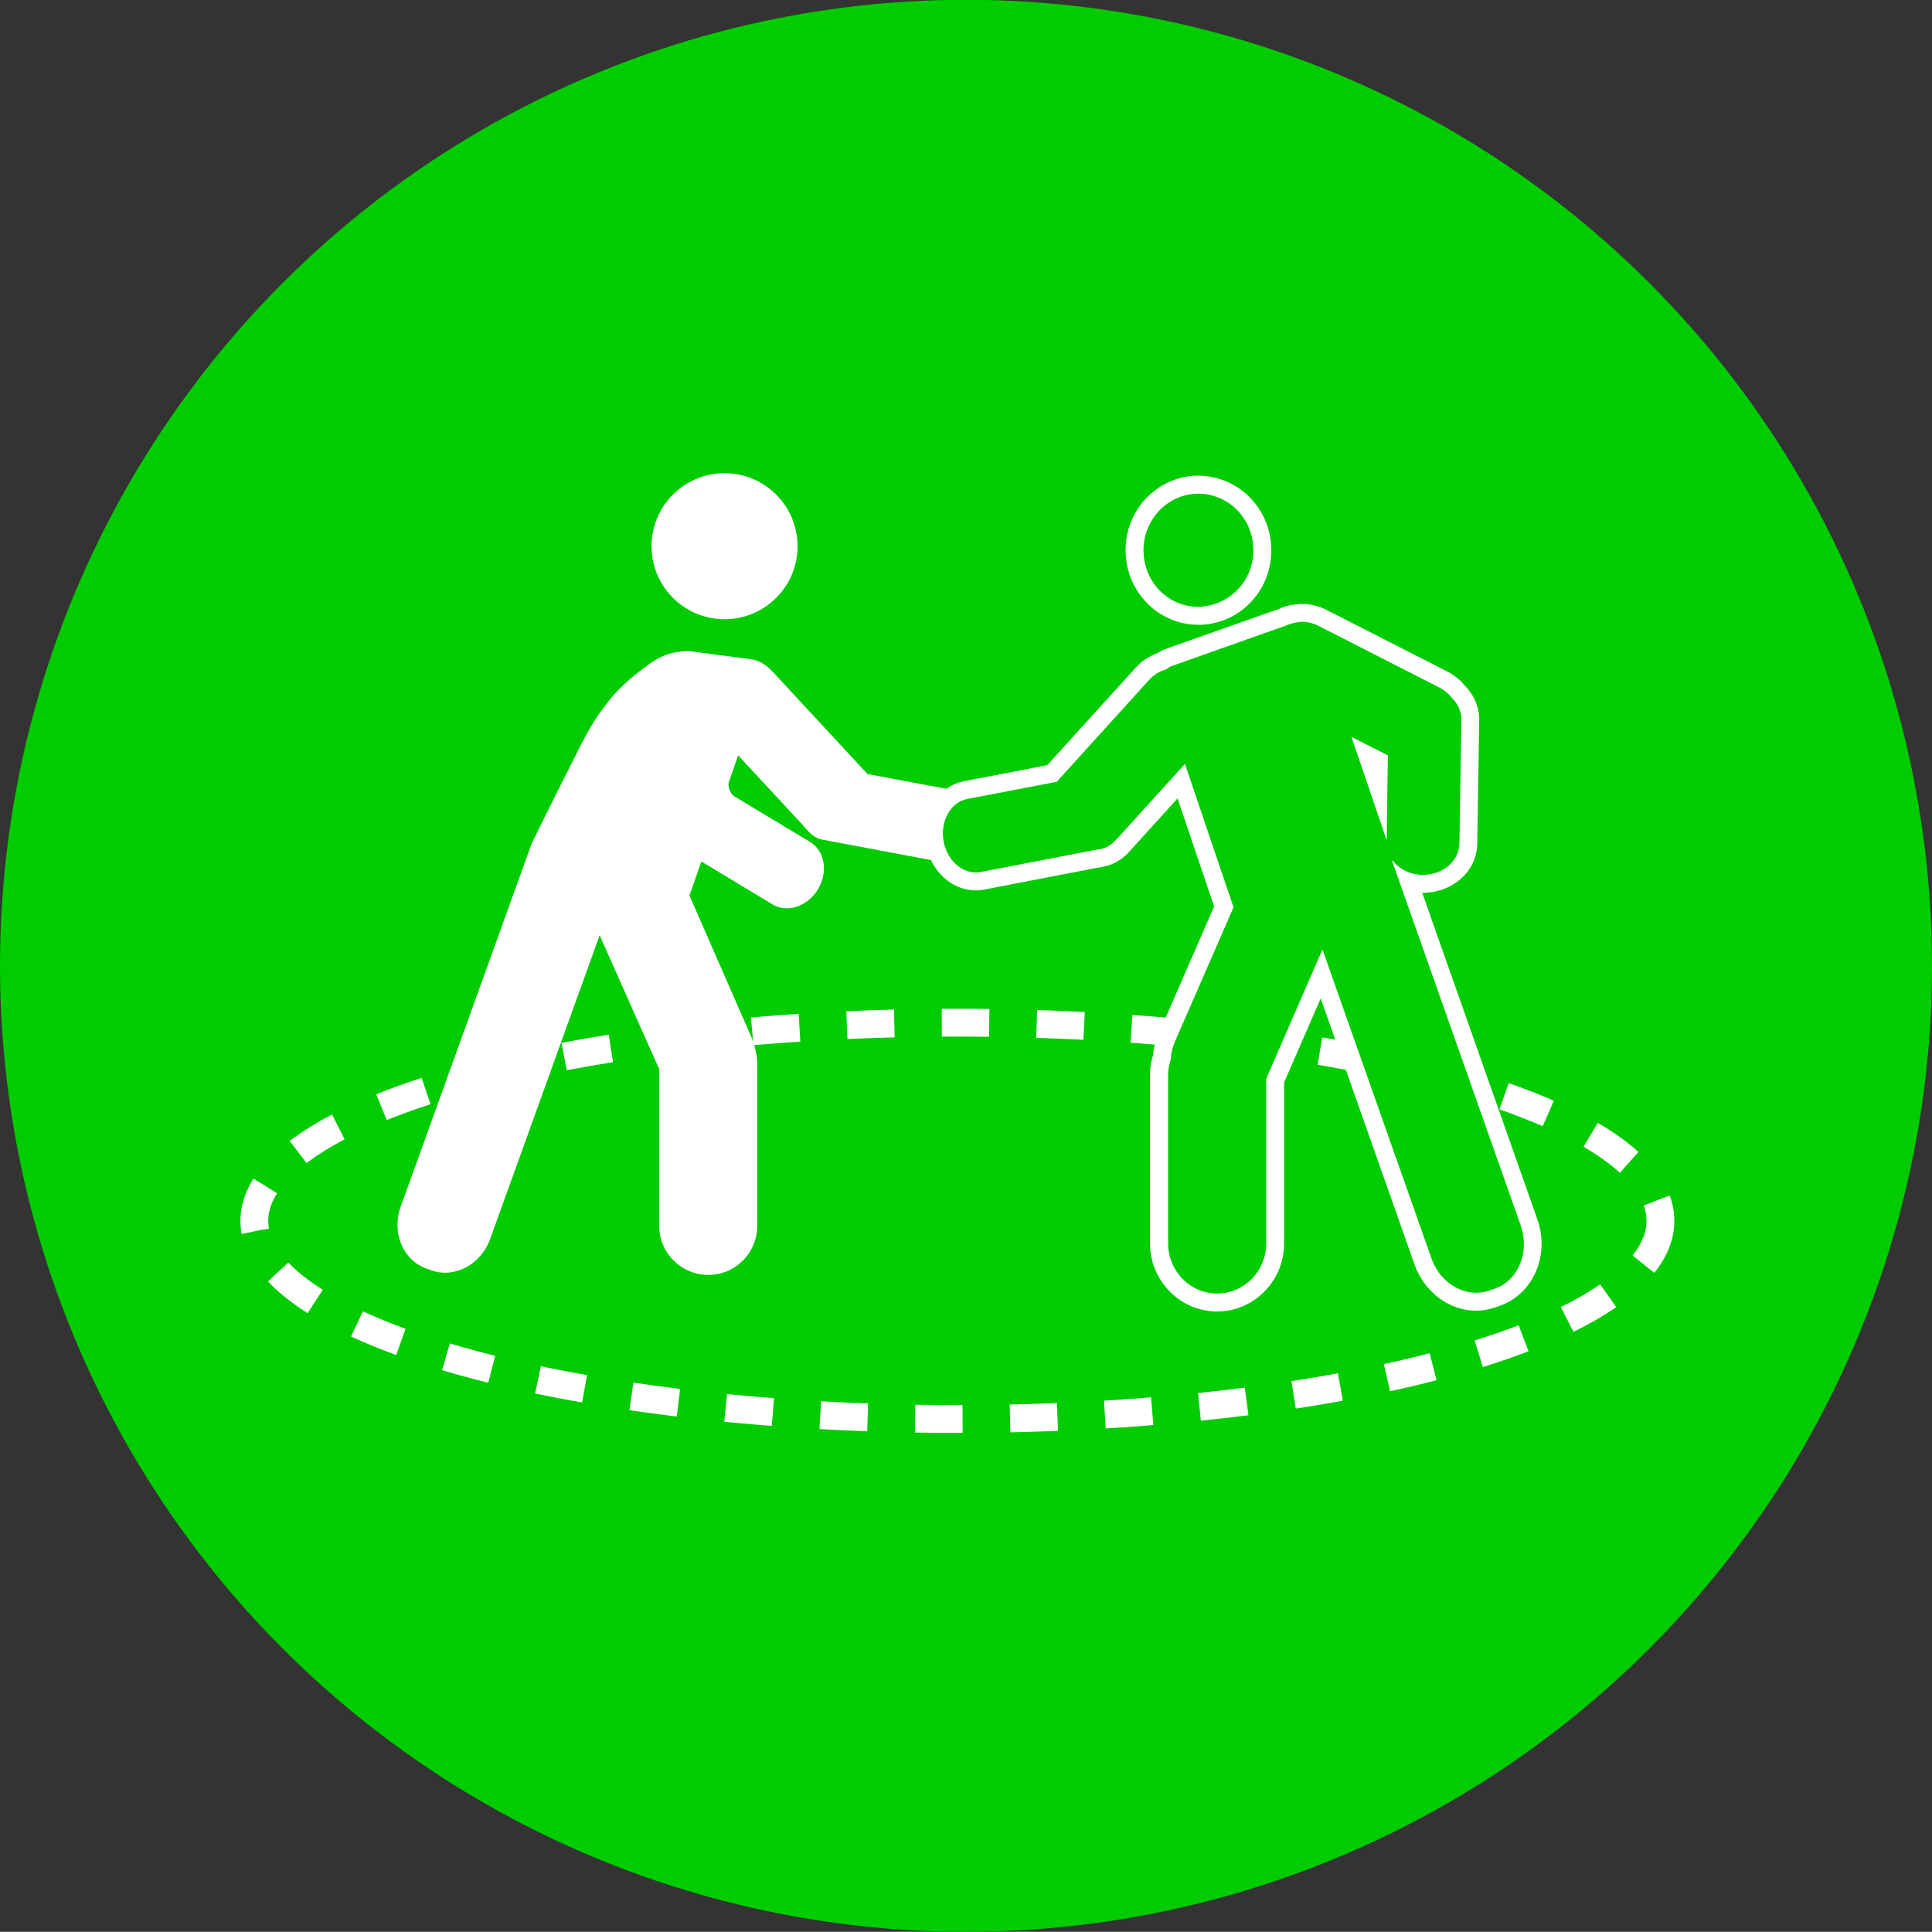 <?xml version="1.0" encoding="utf-8"?>
<!-- Generator: Adobe Illustrator 13.0.0, SVG Export Plug-In . SVG Version: 6.00 Build 14948)  -->
<!DOCTYPE svg PUBLIC "-//W3C//DTD SVG 1.0//EN" "http://www.w3.org/TR/2001/REC-SVG-20010904/DTD/svg10.dtd">
<svg version="1.0" id="Layer_1" xmlns="http://www.w3.org/2000/svg" xmlns:xlink="http://www.w3.org/1999/xlink" x="0px" y="0px"
	 width="19.5px" height="19.498px" viewBox="0 0 19.5 19.498" enable-background="new 0 0 19.5 19.498" xml:space="preserve">
<rect x="0" y="0" width="19.5" height="19.498" fill="#333333" stroke="none"/>
<g>
	<circle fill="#00CC00" cx="9.75" cy="9.748" r="9.75"/>
	
		<ellipse fill="none" stroke="#FFFFFF" stroke-width="0.281" stroke-dasharray="0.479" cx="9.663" cy="12.322" rx="7.096" ry="2"/>
	<g>
		<circle fill="#FFFFFF" cx="7.313" cy="5.513" r="0.737"/>
		<path fill="#FFFFFF" d="M9.64,7.978L8.754,7.812C8.75,7.807,8.745,7.8,8.739,7.794l-0.927-1C7.764,6.741,7.695,6.671,7.577,6.653
			L6.958,6.572C6.747,6.57,6.618,6.653,6.542,6.711c-0.035,0.027-0.217,0.15-0.363,0.321C6.128,7.093,6.028,7.22,5.935,7.383
			C5.871,7.494,5.375,8.49,5.366,8.515L4.044,12.18c-0.093,0.258,0.021,0.537,0.257,0.623l0.052,0.018
			c0.235,0.085,0.5-0.057,0.594-0.315l1.106-3.068C6.055,9.442,6.058,9.449,6.06,9.457l0.585,1.316
			c0.003,0.005,0.006,0.01,0.008,0.016v1.583c0,0.274,0.223,0.496,0.496,0.496c0.274,0,0.494-0.222,0.494-0.496v-1.66
			c-0.007-0.111-0.052-0.237-0.071-0.271L6.966,9.055c-0.002-0.006-0.005-0.01-0.008-0.014l0.121-0.346l0.719,0.434
			c0.148,0.089,0.354,0.021,0.458-0.154c0.105-0.174,0.069-0.388-0.079-0.477l-0.77-0.463C7.403,8.027,7.386,8.022,7.366,7.982
			C7.348,7.941,7.354,7.901,7.354,7.901l0.096-0.277l0.647,0.697c0.061,0.071,0.113,0.136,0.2,0.153l1.207,0.227
			c0.17,0.031,0.339-0.104,0.375-0.304C9.917,8.198,9.809,8.011,9.64,7.978z"/>
	</g>
	<g>
		<g>
			<path fill="#00CC00" d="M12.288,13.146c-0.325,0-0.589-0.268-0.589-0.597v-1.695c0-0.066,0.013-0.132,0.035-0.195
				c-0.004-0.048,0.013-0.12,0.043-0.186l0.585-1.339l-0.437-1.251l-0.578,0.64c-0.065,0.074-0.142,0.119-0.227,0.133L9.916,8.89
				c-0.004,0-0.01,0-0.015,0c-0.257,0-0.426-0.161-0.465-0.383c-0.027-0.132,0-0.268,0.07-0.371c0.06-0.086,0.144-0.144,0.241-0.16
				l0.903-0.173l0.879-1.002c0.053-0.06,0.127-0.105,0.214-0.134l1.205-0.442l0.009-0.002l0.095-0.027
				c0.03-0.002,0.06-0.002,0.086-0.002c0.103,0,0.16,0.014,0.214,0.043l1.22,0.624c0.06,0.033,0.113,0.076,0.154,0.127
				c0.072,0.068,0.115,0.169,0.115,0.274L14.82,8.519c-0.006,0.224-0.205,0.401-0.454,0.401c-0.05,0-0.099-0.008-0.143-0.021
				l1.212,3.438c0.107,0.312-0.03,0.647-0.311,0.751c-0.106,0.037-0.167,0.049-0.225,0.049c-0.234,0-0.45-0.164-0.536-0.407
				l-1.025-2.899l-0.475,1.092l0.008,1.626C12.872,12.879,12.611,13.146,12.288,13.146L12.288,13.146z M13.784,7.579l0.129,0.376
				l0.004-0.333L13.784,7.579L13.784,7.579z"/>
			<path fill="#FFFFFF" d="M13.138,6.276c0.059,0,0.117,0.014,0.172,0.042l1.221,0.623c0.049,0.026,0.092,0.062,0.125,0.105
				c0.059,0.058,0.094,0.134,0.094,0.216l-0.02,1.254C14.726,8.69,14.564,8.83,14.363,8.83c-0.002,0-0.004,0-0.006,0
				c-0.127-0.002-0.24-0.061-0.303-0.148c0,0.006,0,0.012,0,0.018l1.295,3.67c0.092,0.264-0.021,0.548-0.256,0.635l-0.053,0.018
				c-0.046,0.018-0.094,0.025-0.141,0.025c-0.19,0-0.376-0.135-0.451-0.347l-1.1-3.118l-0.568,1.305v1.662
				c0,0.279-0.223,0.506-0.494,0.506c-0.273,0-0.496-0.227-0.496-0.506v-1.695c0-0.058,0.01-0.112,0.027-0.163
				c0.002-0.06,0.016-0.119,0.041-0.177l0.586-1.343c0.002-0.006,0.004-0.011,0.006-0.015l-0.49-1.447l-0.682,0.752
				c-0.004,0.003-0.008,0.004-0.01,0.009c-0.043,0.051-0.1,0.087-0.164,0.1L11.099,8.57c-0.018,0.005-0.035,0.008-0.053,0.01
				L9.899,8.801C9.883,8.804,9.866,8.806,9.85,8.806c-0.152,0-0.292-0.13-0.326-0.314c-0.037-0.204,0.07-0.396,0.24-0.428
				l0.902-0.173c0-0.003,0.002-0.006,0.006-0.007l0.926-1.021c0.047-0.054,0.109-0.089,0.174-0.108
				c0.018-0.015,0.037-0.026,0.061-0.035l1.146-0.406c0.029-0.013,0.057-0.021,0.088-0.028c0.012-0.002,0.023-0.003,0.035-0.006
				C13.114,6.277,13.125,6.276,13.138,6.276 M13.996,8.482l0.012-0.858L13.64,7.437L13.996,8.482 M13.138,6.095h-0.02l-0.091,0.012
				c-0.044,0.009-0.082,0.021-0.122,0.04l-1.135,0.401c-0.031,0.012-0.06,0.026-0.085,0.043c-0.09,0.033-0.167,0.085-0.226,0.152
				l-0.889,0.98L9.729,7.885C9.463,7.936,9.29,8.222,9.345,8.524c0.05,0.269,0.262,0.463,0.504,0.463
				c0.028,0,0.055-0.002,0.083-0.008l1.147-0.221c0.013-0.001,0.04-0.006,0.067-0.013c0.096-0.018,0.188-0.074,0.26-0.158
				l0.479-0.528l0.369,1.09l-0.563,1.293c-0.031,0.069-0.049,0.142-0.055,0.216c-0.02,0.063-0.029,0.129-0.029,0.196v1.695
				c0,0.379,0.305,0.688,0.678,0.688c0.372,0,0.676-0.309,0.676-0.688v-1.624l0.369-0.848l0.946,2.684
				c0.1,0.28,0.35,0.468,0.622,0.468c0.07,0,0.139-0.013,0.205-0.037l0.045-0.016c0.331-0.122,0.494-0.51,0.37-0.866l-1.163-3.298
				c0.309-0.001,0.548-0.217,0.555-0.491l0.02-1.255c0-0.132-0.053-0.254-0.148-0.348c-0.032-0.044-0.095-0.098-0.166-0.136
				l-1.225-0.625C13.314,6.117,13.226,6.095,13.138,6.095L13.138,6.095z"/>
		</g>
		<g>
			<path fill="#00CC00" d="M12.116,6.216h-0.021c-0.348,0-0.632-0.28-0.644-0.64c-0.013-0.364,0.267-0.67,0.625-0.683
				c0.37,0,0.654,0.282,0.664,0.64c0.006,0.181-0.058,0.352-0.179,0.479C12.445,6.138,12.287,6.209,12.116,6.216L12.116,6.216z"/>
			<path fill="#FFFFFF" d="M12.093,4.801c0.398,0,0.727,0.322,0.738,0.73c0.014,0.414-0.305,0.762-0.713,0.775
				c-0.008,0-0.016,0-0.023,0c-0.396,0-0.721-0.321-0.734-0.728c-0.014-0.415,0.305-0.763,0.711-0.777
				C12.079,4.802,12.086,4.801,12.093,4.801 M12.093,4.983c0.002,0-0.018,0-0.015,0c-0.307,0.011-0.547,0.276-0.536,0.59
				c0.01,0.31,0.253,0.552,0.553,0.552c0.324-0.01,0.565-0.274,0.555-0.588C12.641,5.226,12.397,4.983,12.093,4.983L12.093,4.983z"
				/>
		</g>
	</g>
</g>
</svg>

